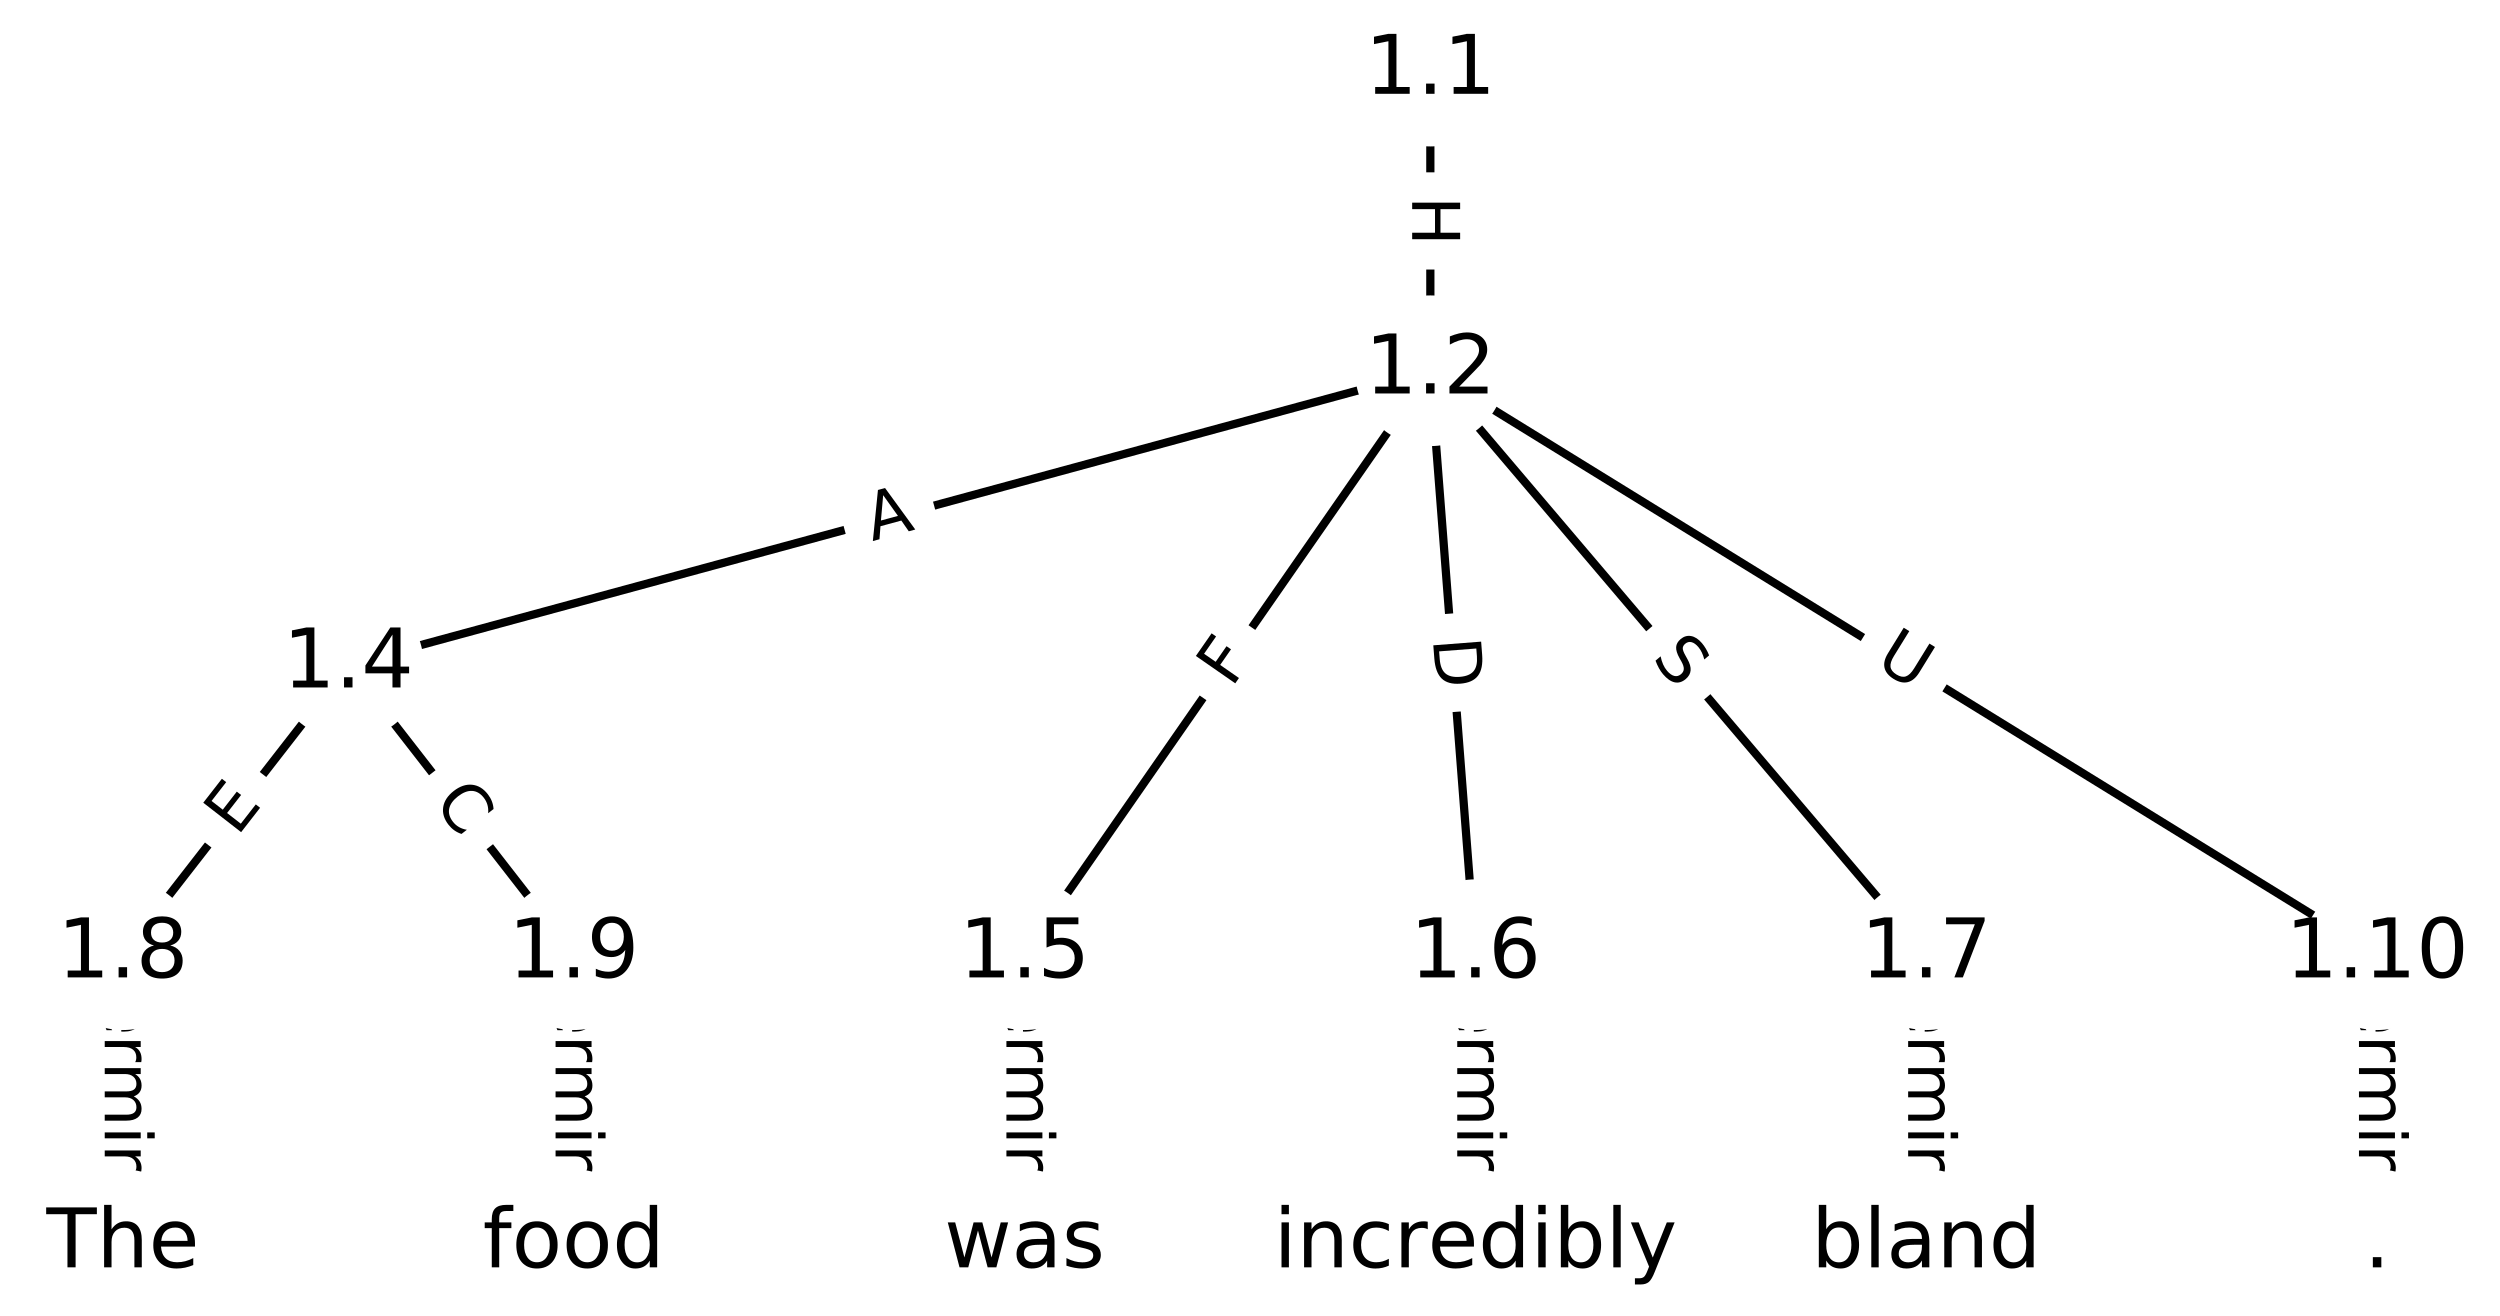<?xml version="1.0" encoding="UTF-8"?>
<!DOCTYPE svg  PUBLIC '-//W3C//DTD SVG 1.1//EN'  'http://www.w3.org/Graphics/SVG/1.1/DTD/svg11.dtd'>
<svg width="304pt" height="160pt" version="1.1" viewBox="0 0 304 160" xmlns="http://www.w3.org/2000/svg" xmlns:xlink="http://www.w3.org/1999/xlink">
<defs>
<style type="text/css">*{stroke-linecap:butt;stroke-linejoin:round;}</style>
</defs>
<path d="m0 160h304v-160h-304z" fill="#fff"/>
<g fill="none" stroke="#000">
<path d="m173.93 8.647v36.438" clip-path="url(#a)"/>
<path d="m173.93 45.085-131.58 35.75" clip-path="url(#a)"/>
<path d="m173.93 45.085-49.341 71.009" clip-path="url(#a)"/>
<path d="m173.93 45.085 5.482 71.009" clip-path="url(#a)"/>
<path d="m173.93 45.085 60.305 71.009" clip-path="url(#a)"/>
<path d="m173.93 45.085 115.13 71.009" clip-path="url(#a)"/>
<path d="m42.354 80.835-27.411 35.259" clip-path="url(#a)"/>
<path d="m42.354 80.835 27.411 35.259" clip-path="url(#a)"/>
<path d="m124.59 116.09v35.259" clip-path="url(#a)"/>
<path d="m179.41 116.09v35.259" clip-path="url(#a)"/>
<path d="m234.23 116.09v35.259" clip-path="url(#a)"/>
<path d="m14.943 116.09v35.259" clip-path="url(#a)"/>
<path d="m69.766 116.09v35.259" clip-path="url(#a)"/>
<path d="m289.06 116.09v35.259" clip-path="url(#a)"/>
</g>
<path d="m167.66 23.858v6.016q0 2.4 2.4 2.4h7.742q2.4 0 2.4-2.4v-6.016q0-2.4-2.4-2.4h-7.742q-2.4 0-2.4 2.4z" clip-path="url(#a)" fill="#fff" stroke="#fff"/>
<g clip-path="url(#a)">
<defs>
<path id="s" d="m9.812 72.906h9.859v-29.891h35.844v29.891h9.859v-72.906h-9.859v34.719h-35.844v-34.719h-9.859z"/>
</defs>
<g transform="translate(171.72 23.858) rotate(90) scale(.08 -.08)">
<use xlink:href="#s"/>
</g>
</g>
<path d="m107.15 69.729 5.281-1.435q2.316-0.629 1.687-2.945l-2.03-7.472q-0.629-2.316-2.945-1.687l-5.281 1.435q-2.316 0.629-1.687 2.945l2.03 7.472q0.629 2.316 2.945 1.687z" clip-path="url(#a)" fill="#fff" stroke="#fff"/>
<g clip-path="url(#a)">
<defs>
<path id="x" d="m34.188 63.188-13.391-36.281h26.812zm-5.578 9.719h11.188l27.781-72.906h-10.25l-6.641 18.703h-32.859l-6.641-18.703h-10.406z"/>
</defs>
<g transform="translate(106.08 65.808) rotate(-15.201) scale(.08 -.08)">
<use xlink:href="#x"/>
</g>
</g>
<path d="m153.1 86.057 2.626-3.779q1.369-1.971-0.601-3.34l-6.358-4.418q-1.971-1.369-3.34 0.601l-2.626 3.779q-1.369 1.971 0.601 3.34l6.358 4.418q1.971 1.369 3.34-0.601z" clip-path="url(#a)" fill="#fff" stroke="#fff"/>
<g clip-path="url(#a)">
<defs>
<path id="t" d="m9.812 72.906h41.891v-8.312h-32.031v-21.484h28.906v-8.297h-28.906v-34.812h-9.859z"/>
</defs>
<g transform="translate(149.76 83.738) rotate(-55.206) scale(.08 -.08)">
<use xlink:href="#t"/>
</g>
</g>
<path d="m170.18 78.001 0.474 6.142q0.185 2.393 2.578 2.208l7.72-0.596q2.393-0.185 2.208-2.578l-0.474-6.142q-0.185-2.393-2.578-2.208l-7.72 0.596q-2.393 0.185-2.208 2.578z" clip-path="url(#a)" fill="#fff" stroke="#fff"/>
<g clip-path="url(#a)">
<defs>
<path id="v" d="m19.672 64.797v-56.688h11.922q15.094 0 22.094 6.828 7 6.844 7 21.594 0 14.641-7 21.453t-22.094 6.812zm-9.859 8.109h20.266q21.188 0 31.094-8.812 9.922-8.812 9.922-27.562 0-18.859-9.969-27.703-9.953-8.828-31.047-8.828h-20.266z"/>
</defs>
<g transform="translate(174.23 77.689) rotate(85.585) scale(.08 -.08)">
<use xlink:href="#v"/>
</g>
</g>
<path d="m197.66 82.713 3.288 3.871q1.554 1.829 3.383 0.276l5.902-5.012q1.829-1.554 0.276-3.383l-3.288-3.871q-1.554-1.829-3.383-0.276l-5.902 5.012q-1.829 1.554-0.276 3.383z" clip-path="url(#a)" fill="#fff" stroke="#fff"/>
<g clip-path="url(#a)">
<defs>
<path id="r" d="m53.516 70.516v-9.625q-5.609 2.688-10.594 4-4.984 1.328-9.625 1.328-8.047 0-12.422-3.125t-4.375-8.891q0-4.844 2.906-7.312 2.906-2.453 11.016-3.969l5.953-1.219q11.031-2.109 16.281-7.406t5.25-14.172q0-10.609-7.109-16.078-7.094-5.469-20.812-5.469-5.172 0-11.016 1.172-5.828 1.172-12.078 3.469v10.156q6-3.359 11.766-5.078 5.766-1.703 11.328-1.703 8.438 0 13.031 3.312 4.594 3.328 4.594 9.484 0 5.359-3.297 8.391t-10.812 4.547l-6.016 1.172q-11.031 2.188-15.969 6.875-4.922 4.688-4.922 13.047 0 9.672 6.812 15.234t18.766 5.562q5.141 0 10.453-0.938 5.328-0.922 10.891-2.766z"/>
</defs>
<g transform="translate(200.76 80.083) rotate(49.66) scale(.08 -.08)">
<use xlink:href="#r"/>
</g>
</g>
<path d="m225.71 84.39 4.983 3.074q2.043 1.26 3.303-0.783l4.064-6.59q1.26-2.043-0.783-3.303l-4.983-3.074q-2.043-1.26-3.303 0.783l-4.064 6.59q-1.26 2.043 0.783 3.303z" clip-path="url(#a)" fill="#fff" stroke="#fff"/>
<g clip-path="url(#a)">
<defs>
<path id="q" d="m8.688 72.906h9.922v-44.297q0-11.719 4.234-16.875 4.25-5.141 13.781-5.141 9.469 0 13.719 5.141 4.25 5.156 4.25 16.875v44.297h9.906v-45.516q0-14.25-7.062-21.531-7.047-7.281-20.812-7.281-13.828 0-20.891 7.281-7.047 7.281-7.047 21.531z"/>
</defs>
<g transform="translate(227.84 80.931) rotate(31.666) scale(.08 -.08)">
<use xlink:href="#q"/>
</g>
</g>
<path d="m32.048 104.31 3.103-3.991q1.473-1.895-0.422-3.368l-6.113-4.752q-1.895-1.473-3.368 0.422l-3.103 3.991q-1.473 1.895 0.422 3.368l6.113 4.752q1.895 1.473 3.368-0.422z" clip-path="url(#a)" fill="#fff" stroke="#fff"/>
<g clip-path="url(#a)">
<defs>
<path id="u" d="m9.812 72.906h46.094v-8.312h-36.234v-21.578h34.719v-8.297h-34.719v-26.422h37.109v-8.297h-46.969z"/>
</defs>
<g transform="translate(28.84 101.81) rotate(-52.138) scale(.08 -.08)">
<use xlink:href="#u"/>
</g>
</g>
<path d="m49.394 100.11 3.429 4.41q1.473 1.895 3.368 0.422l6.113-4.752q1.895-1.473 0.422-3.368l-3.429-4.41q-1.473-1.895-3.368-0.422l-6.113 4.752q-1.895 1.473-0.422 3.368z" clip-path="url(#a)" fill="#fff" stroke="#fff"/>
<g clip-path="url(#a)">
<defs>
<path id="w" d="m64.406 67.281v-10.391q-4.984 4.641-10.625 6.922-5.641 2.297-11.984 2.297-12.5 0-19.141-7.641t-6.641-22.094q0-14.406 6.641-22.047t19.141-7.641q6.344 0 11.984 2.297t10.625 6.938v-10.312q-5.172-3.516-10.969-5.281-5.781-1.75-12.219-1.75-16.562 0-26.094 10.125-9.516 10.141-9.516 27.672 0 17.578 9.516 27.703 9.531 10.141 26.094 10.141 6.531 0 12.312-1.734 5.797-1.734 10.875-5.203z"/>
</defs>
<g transform="translate(52.603 97.614) rotate(52.138) scale(.08 -.08)">
<use xlink:href="#w"/>
</g>
</g>
<path d="m118.32 116.08v35.285q0 2.4 2.4 2.4h7.742q2.4 0 2.4-2.4v-35.285q0-2.4-2.4-2.4h-7.742q-2.4 0-2.4 2.4z" clip-path="url(#a)" fill="#fff" stroke="#fff"/>
<g clip-path="url(#a)">
<defs>
<path id="j" d="m-0.297 72.906h61.672v-8.312h-25.875v-64.594h-9.906v64.594h-25.891z"/>
<path id="i" d="m56.203 29.594v-4.391h-41.312q0.594-9.281 5.594-14.141t13.938-4.859q5.172 0 10.031 1.266t9.656 3.812v-8.5q-4.844-2.047-9.922-3.125t-10.297-1.078q-13.094 0-20.734 7.609-7.641 7.625-7.641 20.625 0 13.422 7.25 21.297 7.25 7.891 19.562 7.891 11.031 0 17.453-7.109 6.422-7.094 6.422-19.297zm-8.984 2.641q-0.094 7.359-4.125 11.75-4.031 4.406-10.672 4.406-7.516 0-12.031-4.25t-5.203-11.969z"/>
<path id="k" d="m41.109 46.297q-1.516 0.875-3.297 1.281-1.781 0.422-3.922 0.422-7.625 0-11.703-4.953t-4.078-14.234v-28.812h-9.031v54.688h9.031v-8.5q2.844 4.984 7.375 7.391 4.547 2.422 11.047 2.422 0.922 0 2.047-0.125 1.125-0.109 2.484-0.359z"/>
<path id="l" d="m52 44.188q3.375 6.062 8.062 8.938t11.031 2.875q8.547 0 13.188-5.984 4.641-5.969 4.641-17v-33.016h-9.031v32.719q0 7.859-2.797 11.656-2.781 3.812-8.484 3.812-6.984 0-11.047-4.641-4.047-4.625-4.047-12.641v-30.906h-9.031v32.719q0 7.906-2.781 11.688t-8.594 3.781q-6.891 0-10.953-4.656-4.047-4.656-4.047-12.625v-30.906h-9.031v54.688h9.031v-8.5q3.078 5.031 7.375 7.422t10.203 2.391q5.969 0 10.141-3.031 4.172-3.016 6.172-8.781z"/>
<path id="h" d="m9.422 54.688h8.984v-54.688h-8.984zm0 21.297h8.984v-11.391h-8.984z"/>
<path id="f" d="m54.891 33.016v-33.016h-8.984v32.719q0 7.766-3.031 11.609-3.031 3.859-9.078 3.859-7.281 0-11.484-4.641-4.203-4.625-4.203-12.641v-30.906h-9.031v54.688h9.031v-8.5q3.234 4.938 7.594 7.375 4.375 2.438 10.094 2.438 9.422 0 14.25-5.828 4.844-5.828 4.844-17.156z"/>
<path id="e" d="m34.281 27.484q-10.891 0-15.094-2.484t-4.203-8.5q0-4.781 3.156-7.594 3.156-2.797 8.562-2.797 7.484 0 12 5.297t4.516 14.078v2zm17.922 3.719v-31.203h-8.984v8.297q-3.078-4.969-7.672-7.344t-11.234-2.375q-8.391 0-13.359 4.719-4.953 4.719-4.953 12.625 0 9.219 6.172 13.906 6.188 4.688 18.438 4.688h12.609v0.891q0 6.203-4.078 9.594t-11.453 3.391q-4.688 0-9.141-1.125-4.438-1.125-8.531-3.375v8.312q4.922 1.906 9.562 2.844 4.641 0.953 9.031 0.953 11.875 0 17.734-6.156 5.859-6.141 5.859-18.641z"/>
<path id="g" d="m9.422 75.984h8.984v-75.984h-8.984z"/>
</defs>
<g transform="translate(122.38 116.08) rotate(90) scale(.08 -.08)">
<use xlink:href="#j"/>
<use x="60.818" xlink:href="#i"/>
<use x="122.342" xlink:href="#k"/>
<use x="163.439" xlink:href="#l"/>
<use x="260.852" xlink:href="#h"/>
<use x="288.635" xlink:href="#f"/>
<use x="352.014" xlink:href="#e"/>
<use x="413.293" xlink:href="#g"/>
</g>
</g>
<path d="m173.14 116.08v35.285q0 2.4 2.4 2.4h7.742q2.4 0 2.4-2.4v-35.285q0-2.4-2.4-2.4h-7.742q-2.4 0-2.4 2.4z" clip-path="url(#a)" fill="#fff" stroke="#fff"/>
<g clip-path="url(#a)">
<g transform="translate(177.2 116.08) rotate(90) scale(.08 -.08)">
<use xlink:href="#j"/>
<use x="60.818" xlink:href="#i"/>
<use x="122.342" xlink:href="#k"/>
<use x="163.439" xlink:href="#l"/>
<use x="260.852" xlink:href="#h"/>
<use x="288.635" xlink:href="#f"/>
<use x="352.014" xlink:href="#e"/>
<use x="413.293" xlink:href="#g"/>
</g>
</g>
<path d="m227.96 116.08v35.285q0 2.4 2.4 2.4h7.742q2.4 0 2.4-2.4v-35.285q0-2.4-2.4-2.4h-7.742q-2.4 0-2.4 2.4z" clip-path="url(#a)" fill="#fff" stroke="#fff"/>
<g clip-path="url(#a)">
<g transform="translate(232.03 116.08) rotate(90) scale(.08 -.08)">
<use xlink:href="#j"/>
<use x="60.818" xlink:href="#i"/>
<use x="122.342" xlink:href="#k"/>
<use x="163.439" xlink:href="#l"/>
<use x="260.852" xlink:href="#h"/>
<use x="288.635" xlink:href="#f"/>
<use x="352.014" xlink:href="#e"/>
<use x="413.293" xlink:href="#g"/>
</g>
</g>
<path d="m8.671 116.08v35.285q0 2.4 2.4 2.4h7.742q2.4 0 2.4-2.4v-35.285q0-2.4-2.4-2.4h-7.742q-2.4 0-2.4 2.4z" clip-path="url(#a)" fill="#fff" stroke="#fff"/>
<g clip-path="url(#a)">
<g transform="translate(12.735 116.08) rotate(90) scale(.08 -.08)">
<use xlink:href="#j"/>
<use x="60.818" xlink:href="#i"/>
<use x="122.342" xlink:href="#k"/>
<use x="163.439" xlink:href="#l"/>
<use x="260.852" xlink:href="#h"/>
<use x="288.635" xlink:href="#f"/>
<use x="352.014" xlink:href="#e"/>
<use x="413.293" xlink:href="#g"/>
</g>
</g>
<path d="m63.494 116.08v35.285q0 2.4 2.4 2.4h7.742q2.4 0 2.4-2.4v-35.285q0-2.4-2.4-2.4h-7.742q-2.4 0-2.4 2.4z" clip-path="url(#a)" fill="#fff" stroke="#fff"/>
<g clip-path="url(#a)">
<g transform="translate(67.558 116.08) rotate(90) scale(.08 -.08)">
<use xlink:href="#j"/>
<use x="60.818" xlink:href="#i"/>
<use x="122.342" xlink:href="#k"/>
<use x="163.439" xlink:href="#l"/>
<use x="260.852" xlink:href="#h"/>
<use x="288.635" xlink:href="#f"/>
<use x="352.014" xlink:href="#e"/>
<use x="413.293" xlink:href="#g"/>
</g>
</g>
<path d="m282.79 116.08v35.285q0 2.4 2.4 2.4h7.742q2.4 0 2.4-2.4v-35.285q0-2.4-2.4-2.4h-7.742q-2.4 0-2.4 2.4z" clip-path="url(#a)" fill="#fff" stroke="#fff"/>
<g clip-path="url(#a)">
<g transform="translate(286.85 116.08) rotate(90) scale(.08 -.08)">
<use xlink:href="#j"/>
<use x="60.818" xlink:href="#i"/>
<use x="122.342" xlink:href="#k"/>
<use x="163.439" xlink:href="#l"/>
<use x="260.852" xlink:href="#h"/>
<use x="288.635" xlink:href="#f"/>
<use x="352.014" xlink:href="#e"/>
<use x="413.293" xlink:href="#g"/>
</g>
</g>
<defs>
<path id="b" d="m0 8.66c2.297 0 4.5-0.912 6.124-2.537 1.624-1.624 2.537-3.827 2.537-6.124s-0.912-4.5-2.537-6.124c-1.624-1.624-3.827-2.537-6.124-2.537s-4.5 0.912-6.124 2.537c-1.624 1.624-2.537 3.827-2.537 6.124s0.912 4.5 2.537 6.124c1.624 1.624 3.827 2.537 6.124 2.537z"/>
</defs>
<g clip-path="url(#a)">
<use x="14.943" y="151.353" fill="#ffffff" stroke="#ffffff" xlink:href="#b"/>
</g>
<g clip-path="url(#a)">
<use x="69.766" y="151.353" fill="#ffffff" stroke="#ffffff" xlink:href="#b"/>
</g>
<g clip-path="url(#a)">
<use x="124.589" y="151.353" fill="#ffffff" stroke="#ffffff" xlink:href="#b"/>
</g>
<g clip-path="url(#a)">
<use x="179.411" y="151.353" fill="#ffffff" stroke="#ffffff" xlink:href="#b"/>
</g>
<g clip-path="url(#a)">
<use x="234.234" y="151.353" fill="#ffffff" stroke="#ffffff" xlink:href="#b"/>
</g>
<g clip-path="url(#a)">
<use x="289.057" y="151.353" fill="#ffffff" stroke="#ffffff" xlink:href="#b"/>
</g>
<g clip-path="url(#a)">
<use x="173.929" y="8.647" fill="#ffffff" stroke="#ffffff" xlink:href="#b"/>
</g>
<g clip-path="url(#a)">
<use x="173.929" y="45.085" fill="#ffffff" stroke="#ffffff" xlink:href="#b"/>
</g>
<g clip-path="url(#a)">
<use x="42.354" y="80.835" fill="#ffffff" stroke="#ffffff" xlink:href="#b"/>
</g>
<g clip-path="url(#a)">
<use x="124.589" y="116.094" fill="#ffffff" stroke="#ffffff" xlink:href="#b"/>
</g>
<g clip-path="url(#a)">
<use x="179.411" y="116.094" fill="#ffffff" stroke="#ffffff" xlink:href="#b"/>
</g>
<g clip-path="url(#a)">
<use x="234.234" y="116.094" fill="#ffffff" stroke="#ffffff" xlink:href="#b"/>
</g>
<g clip-path="url(#a)">
<use x="14.943" y="116.094" fill="#ffffff" stroke="#ffffff" xlink:href="#b"/>
</g>
<g clip-path="url(#a)">
<use x="69.766" y="116.094" fill="#ffffff" stroke="#ffffff" xlink:href="#b"/>
</g>
<g clip-path="url(#a)">
<use x="289.057" y="116.094" fill="#ffffff" stroke="#ffffff" xlink:href="#b"/>
</g>
<g clip-path="url(#a)">
<defs>
<path id="aj" d="m54.891 33.016v-33.016h-8.984v32.719q0 7.766-3.031 11.609-3.031 3.859-9.078 3.859-7.281 0-11.484-4.641-4.203-4.625-4.203-12.641v-30.906h-9.031v75.984h9.031v-29.797q3.234 4.938 7.594 7.375 4.375 2.438 10.094 2.438 9.422 0 14.25-5.828 4.844-5.828 4.844-17.156z"/>
</defs>
<g transform="translate(5.643 154.11) scale(.1 -.1)">
<use xlink:href="#j"/>
<use x="61.084" xlink:href="#aj"/>
<use x="124.463" xlink:href="#i"/>
</g>
</g>
<g clip-path="url(#a)">
<defs>
<path id="ak" d="m37.109 75.984v-7.484h-8.594q-4.828 0-6.719-1.953-1.875-1.953-1.875-7.031v-4.828h14.797v-6.984h-14.797v-47.703h-9.031v47.703h-8.594v6.984h8.594v3.812q0 9.125 4.25 13.297 4.25 4.188 13.469 4.188z"/>
<path id="o" d="m30.609 48.391q-7.219 0-11.422-5.641t-4.203-15.453 4.172-15.453q4.188-5.641 11.453-5.641 7.188 0 11.375 5.656 4.203 5.672 4.203 15.438 0 9.719-4.203 15.406-4.188 5.688-11.375 5.688zm0 7.609q11.719 0 18.406-7.625 6.703-7.609 6.703-21.078 0-13.422-6.703-21.078-6.688-7.641-18.406-7.641-11.766 0-18.438 7.641-6.656 7.656-6.656 21.078 0 13.469 6.656 21.078 6.672 7.625 18.438 7.625z"/>
<path id="m" d="m45.406 46.391v29.594h8.984v-75.984h-8.984v8.203q-2.828-4.875-7.156-7.25-4.312-2.375-10.375-2.375-9.906 0-16.141 7.906-6.219 7.922-6.219 20.812t6.219 20.797q6.234 7.906 16.141 7.906 6.062 0 10.375-2.375 4.328-2.359 7.156-7.234zm-30.609-19.094q0-9.906 4.078-15.547t11.203-5.641 11.219 5.641q4.109 5.641 4.109 15.547t-4.109 15.547q-4.094 5.641-11.219 5.641t-11.203-5.641-4.078-15.547z"/>
</defs>
<g transform="translate(58.712 154.11) scale(.1 -.1)">
<use xlink:href="#ak"/>
<use x="35.205" xlink:href="#o"/>
<use x="96.387" xlink:href="#o"/>
<use x="157.568" xlink:href="#m"/>
</g>
</g>
<g clip-path="url(#a)">
<defs>
<path id="ah" d="m4.203 54.688h8.984l11.234-42.672 11.172 42.672h10.594l11.234-42.672 11.188 42.672h8.984l-14.312-54.688h-10.594l-11.766 44.828-11.812-44.828h-10.609z"/>
<path id="ai" d="m44.281 53.078v-8.5q-3.797 1.953-7.906 2.922-4.094 0.984-8.5 0.984-6.688 0-10.031-2.047t-3.344-6.156q0-3.125 2.391-4.906t9.625-3.391l3.078-0.688q9.562-2.047 13.594-5.781t4.031-10.422q0-7.625-6.031-12.078-6.031-4.438-16.578-4.438-4.391 0-9.156 0.859t-10.031 2.562v9.281q4.984-2.594 9.812-3.891 4.828-1.281 9.578-1.281 6.344 0 9.75 2.172 3.422 2.172 3.422 6.125 0 3.656-2.469 5.609-2.453 1.953-10.812 3.766l-3.125 0.734q-8.344 1.75-12.062 5.391-3.703 3.641-3.703 9.984 0 7.719 5.469 11.906 5.469 4.203 15.531 4.203 4.969 0 9.359-0.734 4.406-0.719 8.109-2.188z"/>
</defs>
<g transform="translate(114.83 154.11) scale(.1 -.1)">
<use xlink:href="#ah"/>
<use x="81.787" xlink:href="#e"/>
<use x="143.066" xlink:href="#ai"/>
</g>
</g>
<g clip-path="url(#a)">
<defs>
<path id="p" d="m48.781 52.594v-8.406q-3.812 2.109-7.641 3.156t-7.734 1.047q-8.75 0-13.594-5.547-4.828-5.531-4.828-15.547t4.828-15.562q4.844-5.531 13.594-5.531 3.906 0 7.734 1.047t7.641 3.156v-8.312q-3.766-1.75-7.797-2.625-4.016-0.891-8.562-0.891-12.359 0-19.641 7.766-7.266 7.766-7.266 20.953 0 13.375 7.344 21.031 7.359 7.672 20.156 7.672 4.141 0 8.094-0.859 3.953-0.844 7.672-2.547z"/>
<path id="n" d="m48.688 27.297q0 9.906-4.078 15.547t-11.203 5.641q-7.141 0-11.219-5.641t-4.078-15.547 4.078-15.547 11.219-5.641q7.125 0 11.203 5.641t4.078 15.547zm-30.578 19.094q2.844 4.875 7.156 7.234 4.328 2.375 10.328 2.375 9.969 0 16.188-7.906 6.234-7.906 6.234-20.797t-6.234-20.812q-6.219-7.906-16.188-7.906-6 0-10.328 2.375-4.312 2.375-7.156 7.25v-8.203h-9.031v75.984h9.031z"/>
<path id="ag" d="m32.172-5.078q-3.797-9.766-7.422-12.734-3.609-2.984-9.656-2.984h-7.188v7.516h5.281q3.703 0 5.75 1.766 2.062 1.75 4.547 8.297l1.609 4.094-22.109 53.812h9.516l17.094-42.766 17.094 42.766h9.516z"/>
</defs>
<g transform="translate(154.89 154.11) scale(.1 -.1)">
<use xlink:href="#h"/>
<use x="27.783" xlink:href="#f"/>
<use x="91.162" xlink:href="#p"/>
<use x="146.143" xlink:href="#k"/>
<use x="187.225" xlink:href="#i"/>
<use x="248.748" xlink:href="#m"/>
<use x="312.225" xlink:href="#h"/>
<use x="340.008" xlink:href="#n"/>
<use x="403.484" xlink:href="#g"/>
<use x="431.268" xlink:href="#ag"/>
</g>
</g>
<g clip-path="url(#a)">
<g transform="translate(220.26 154.11) scale(.1 -.1)">
<use xlink:href="#n"/>
<use x="63.477" xlink:href="#g"/>
<use x="91.26" xlink:href="#e"/>
<use x="152.539" xlink:href="#f"/>
<use x="215.918" xlink:href="#m"/>
</g>
</g>
<g clip-path="url(#a)">
<defs>
<path id="d" d="m10.688 12.406h10.312v-12.406h-10.312z"/>
</defs>
<g transform="translate(287.47 154.11) scale(.1 -.1)">
<use xlink:href="#d"/>
</g>
</g>
<g clip-path="url(#a)">
<defs>
<path id="c" d="m12.406 8.297h16.109v55.625l-17.531-3.516v8.984l17.438 3.516h9.859v-64.609h16.109v-8.297h-41.984z"/>
</defs>
<g transform="translate(165.98 11.406) scale(.1 -.1)">
<use xlink:href="#c"/>
<use x="63.623" xlink:href="#d"/>
<use x="95.41" xlink:href="#c"/>
</g>
</g>
<g clip-path="url(#a)">
<defs>
<path id="ae" d="m19.188 8.297h34.422v-8.297h-46.281v8.297q5.609 5.812 15.297 15.594 9.703 9.797 12.188 12.641 4.734 5.312 6.609 9 1.891 3.688 1.891 7.25 0 5.812-4.078 9.469-4.078 3.672-10.625 3.672-4.641 0-9.797-1.609-5.141-1.609-11-4.891v9.969q5.953 2.391 11.125 3.609 5.188 1.219 9.484 1.219 11.328 0 18.062-5.672 6.734-5.656 6.734-15.125 0-4.5-1.688-8.531-1.672-4.016-6.125-9.484-1.219-1.422-7.766-8.188-6.531-6.766-18.453-18.922z"/>
</defs>
<g transform="translate(165.98 47.844) scale(.1 -.1)">
<use xlink:href="#c"/>
<use x="63.623" xlink:href="#d"/>
<use x="95.41" xlink:href="#ae"/>
</g>
</g>
<g clip-path="url(#a)">
<defs>
<path id="ad" d="m37.797 64.312-24.906-38.922h24.906zm-2.594 8.594h12.406v-47.516h10.406v-8.203h-10.406v-17.188h-9.812v17.188h-32.906v9.516z"/>
</defs>
<g transform="translate(34.403 83.594) scale(.1 -.1)">
<use xlink:href="#c"/>
<use x="63.623" xlink:href="#d"/>
<use x="95.41" xlink:href="#ad"/>
</g>
</g>
<g clip-path="url(#a)">
<defs>
<path id="ac" d="m10.797 72.906h38.719v-8.312h-29.688v-17.859q2.141 0.734 4.281 1.094 2.156 0.359 4.312 0.359 12.203 0 19.328-6.688 7.141-6.688 7.141-18.109 0-11.766-7.328-18.297-7.328-6.516-20.656-6.516-4.594 0-9.359 0.781-4.75 0.781-9.828 2.344v9.922q4.391-2.391 9.078-3.562t9.906-1.172q8.453 0 13.375 4.438 4.938 4.438 4.938 12.062 0 7.609-4.938 12.047-4.922 4.453-13.375 4.453-3.953 0-7.891-0.875-3.922-0.875-8.016-2.734z"/>
</defs>
<g transform="translate(116.64 118.85) scale(.1 -.1)">
<use xlink:href="#c"/>
<use x="63.623" xlink:href="#d"/>
<use x="95.41" xlink:href="#ac"/>
</g>
</g>
<g clip-path="url(#a)">
<defs>
<path id="ab" d="m33.016 40.375q-6.641 0-10.531-4.547-3.875-4.531-3.875-12.438 0-7.859 3.875-12.438 3.891-4.562 10.531-4.562t10.516 4.562q3.875 4.578 3.875 12.438 0 7.906-3.875 12.438-3.875 4.547-10.516 4.547zm19.578 30.922v-8.984q-3.719 1.75-7.5 2.672-3.781 0.938-7.5 0.938-9.766 0-14.922-6.594-5.141-6.594-5.875-19.922 2.875 4.25 7.219 6.516 4.359 2.266 9.578 2.266 10.984 0 17.359-6.672 6.375-6.656 6.375-18.125 0-11.234-6.641-18.031-6.641-6.781-17.672-6.781-12.656 0-19.344 9.688-6.688 9.703-6.688 28.109 0 17.281 8.203 27.562t22.016 10.281q3.719 0 7.5-0.734t7.891-2.188z"/>
</defs>
<g transform="translate(171.46 118.85) scale(.1 -.1)">
<use xlink:href="#c"/>
<use x="63.623" xlink:href="#d"/>
<use x="95.41" xlink:href="#ab"/>
</g>
</g>
<g clip-path="url(#a)">
<defs>
<path id="aa" d="m8.203 72.906h46.875v-4.203l-26.469-68.703h-10.297l24.906 64.594h-35.016z"/>
</defs>
<g transform="translate(226.28 118.85) scale(.1 -.1)">
<use xlink:href="#c"/>
<use x="63.623" xlink:href="#d"/>
<use x="95.41" xlink:href="#aa"/>
</g>
</g>
<g clip-path="url(#a)">
<defs>
<path id="z" d="m31.781 34.625q-7.031 0-11.062-3.766-4.016-3.766-4.016-10.344 0-6.594 4.016-10.359 4.031-3.766 11.062-3.766t11.078 3.781q4.062 3.797 4.062 10.344 0 6.578-4.031 10.344-4.016 3.766-11.109 3.766zm-9.859 4.188q-6.344 1.562-9.891 5.906-3.531 4.359-3.531 10.609 0 8.734 6.219 13.812 6.234 5.078 17.062 5.078 10.891 0 17.094-5.078t6.203-13.812q0-6.25-3.547-10.609-3.531-4.344-9.828-5.906 7.125-1.656 11.094-6.5 3.984-4.828 3.984-11.797 0-10.609-6.469-16.281-6.469-5.656-18.531-5.656-12.047 0-18.531 5.656-6.469 5.672-6.469 16.281 0 6.969 4 11.797 4.016 4.844 11.141 6.5zm-3.609 15.578q0-5.656 3.531-8.828 3.547-3.172 9.938-3.172 6.359 0 9.938 3.172 3.594 3.172 3.594 8.828 0 5.672-3.594 8.844-3.578 3.172-9.938 3.172-6.391 0-9.938-3.172-3.531-3.172-3.531-8.844z"/>
</defs>
<g transform="translate(6.991 118.85) scale(.1 -.1)">
<use xlink:href="#c"/>
<use x="63.623" xlink:href="#d"/>
<use x="95.41" xlink:href="#z"/>
</g>
</g>
<g clip-path="url(#a)">
<defs>
<path id="y" d="m10.984 1.516v8.984q3.719-1.766 7.516-2.688 3.812-0.922 7.484-0.922 9.766 0 14.906 6.562 5.156 6.562 5.891 19.953-2.828-4.203-7.188-6.453-4.344-2.25-9.609-2.25-10.938 0-17.312 6.609-6.375 6.625-6.375 18.109 0 11.219 6.641 18 6.641 6.797 17.672 6.797 12.656 0 19.312-9.703 6.672-9.688 6.672-28.141 0-17.234-8.188-27.516-8.172-10.281-21.984-10.281-3.719 0-7.531 0.734-3.797 0.734-7.906 2.203zm19.625 30.906q6.641 0 10.516 4.531 3.891 4.547 3.891 12.469 0 7.859-3.891 12.422-3.875 4.562-10.516 4.562t-10.516-4.562-3.875-12.422q0-7.922 3.875-12.469 3.875-4.531 10.516-4.531z"/>
</defs>
<g transform="translate(61.814 118.85) scale(.1 -.1)">
<use xlink:href="#c"/>
<use x="63.623" xlink:href="#d"/>
<use x="95.41" xlink:href="#y"/>
</g>
</g>
<g clip-path="url(#a)">
<defs>
<path id="af" d="m31.781 66.406q-7.609 0-11.453-7.5-3.828-7.484-3.828-22.531 0-14.984 3.828-22.484 3.844-7.5 11.453-7.5 7.672 0 11.5 7.5 3.844 7.5 3.844 22.484 0 15.047-3.844 22.531-3.828 7.5-11.5 7.5zm0 7.812q12.266 0 18.734-9.703 6.469-9.688 6.469-28.141 0-18.406-6.469-28.109-6.469-9.688-18.734-9.688-12.25 0-18.719 9.688-6.469 9.703-6.469 28.109 0 18.453 6.469 28.141 6.469 9.703 18.719 9.703z"/>
</defs>
<g transform="translate(277.92 118.85) scale(.1 -.1)">
<use xlink:href="#c"/>
<use x="63.623" xlink:href="#d"/>
<use x="95.41" xlink:href="#c"/>
<use x="159.033" xlink:href="#af"/>
</g>
</g>
<defs>
<clipPath id="a">
<rect width="304" height="160"/>
</clipPath>
</defs>
</svg>
